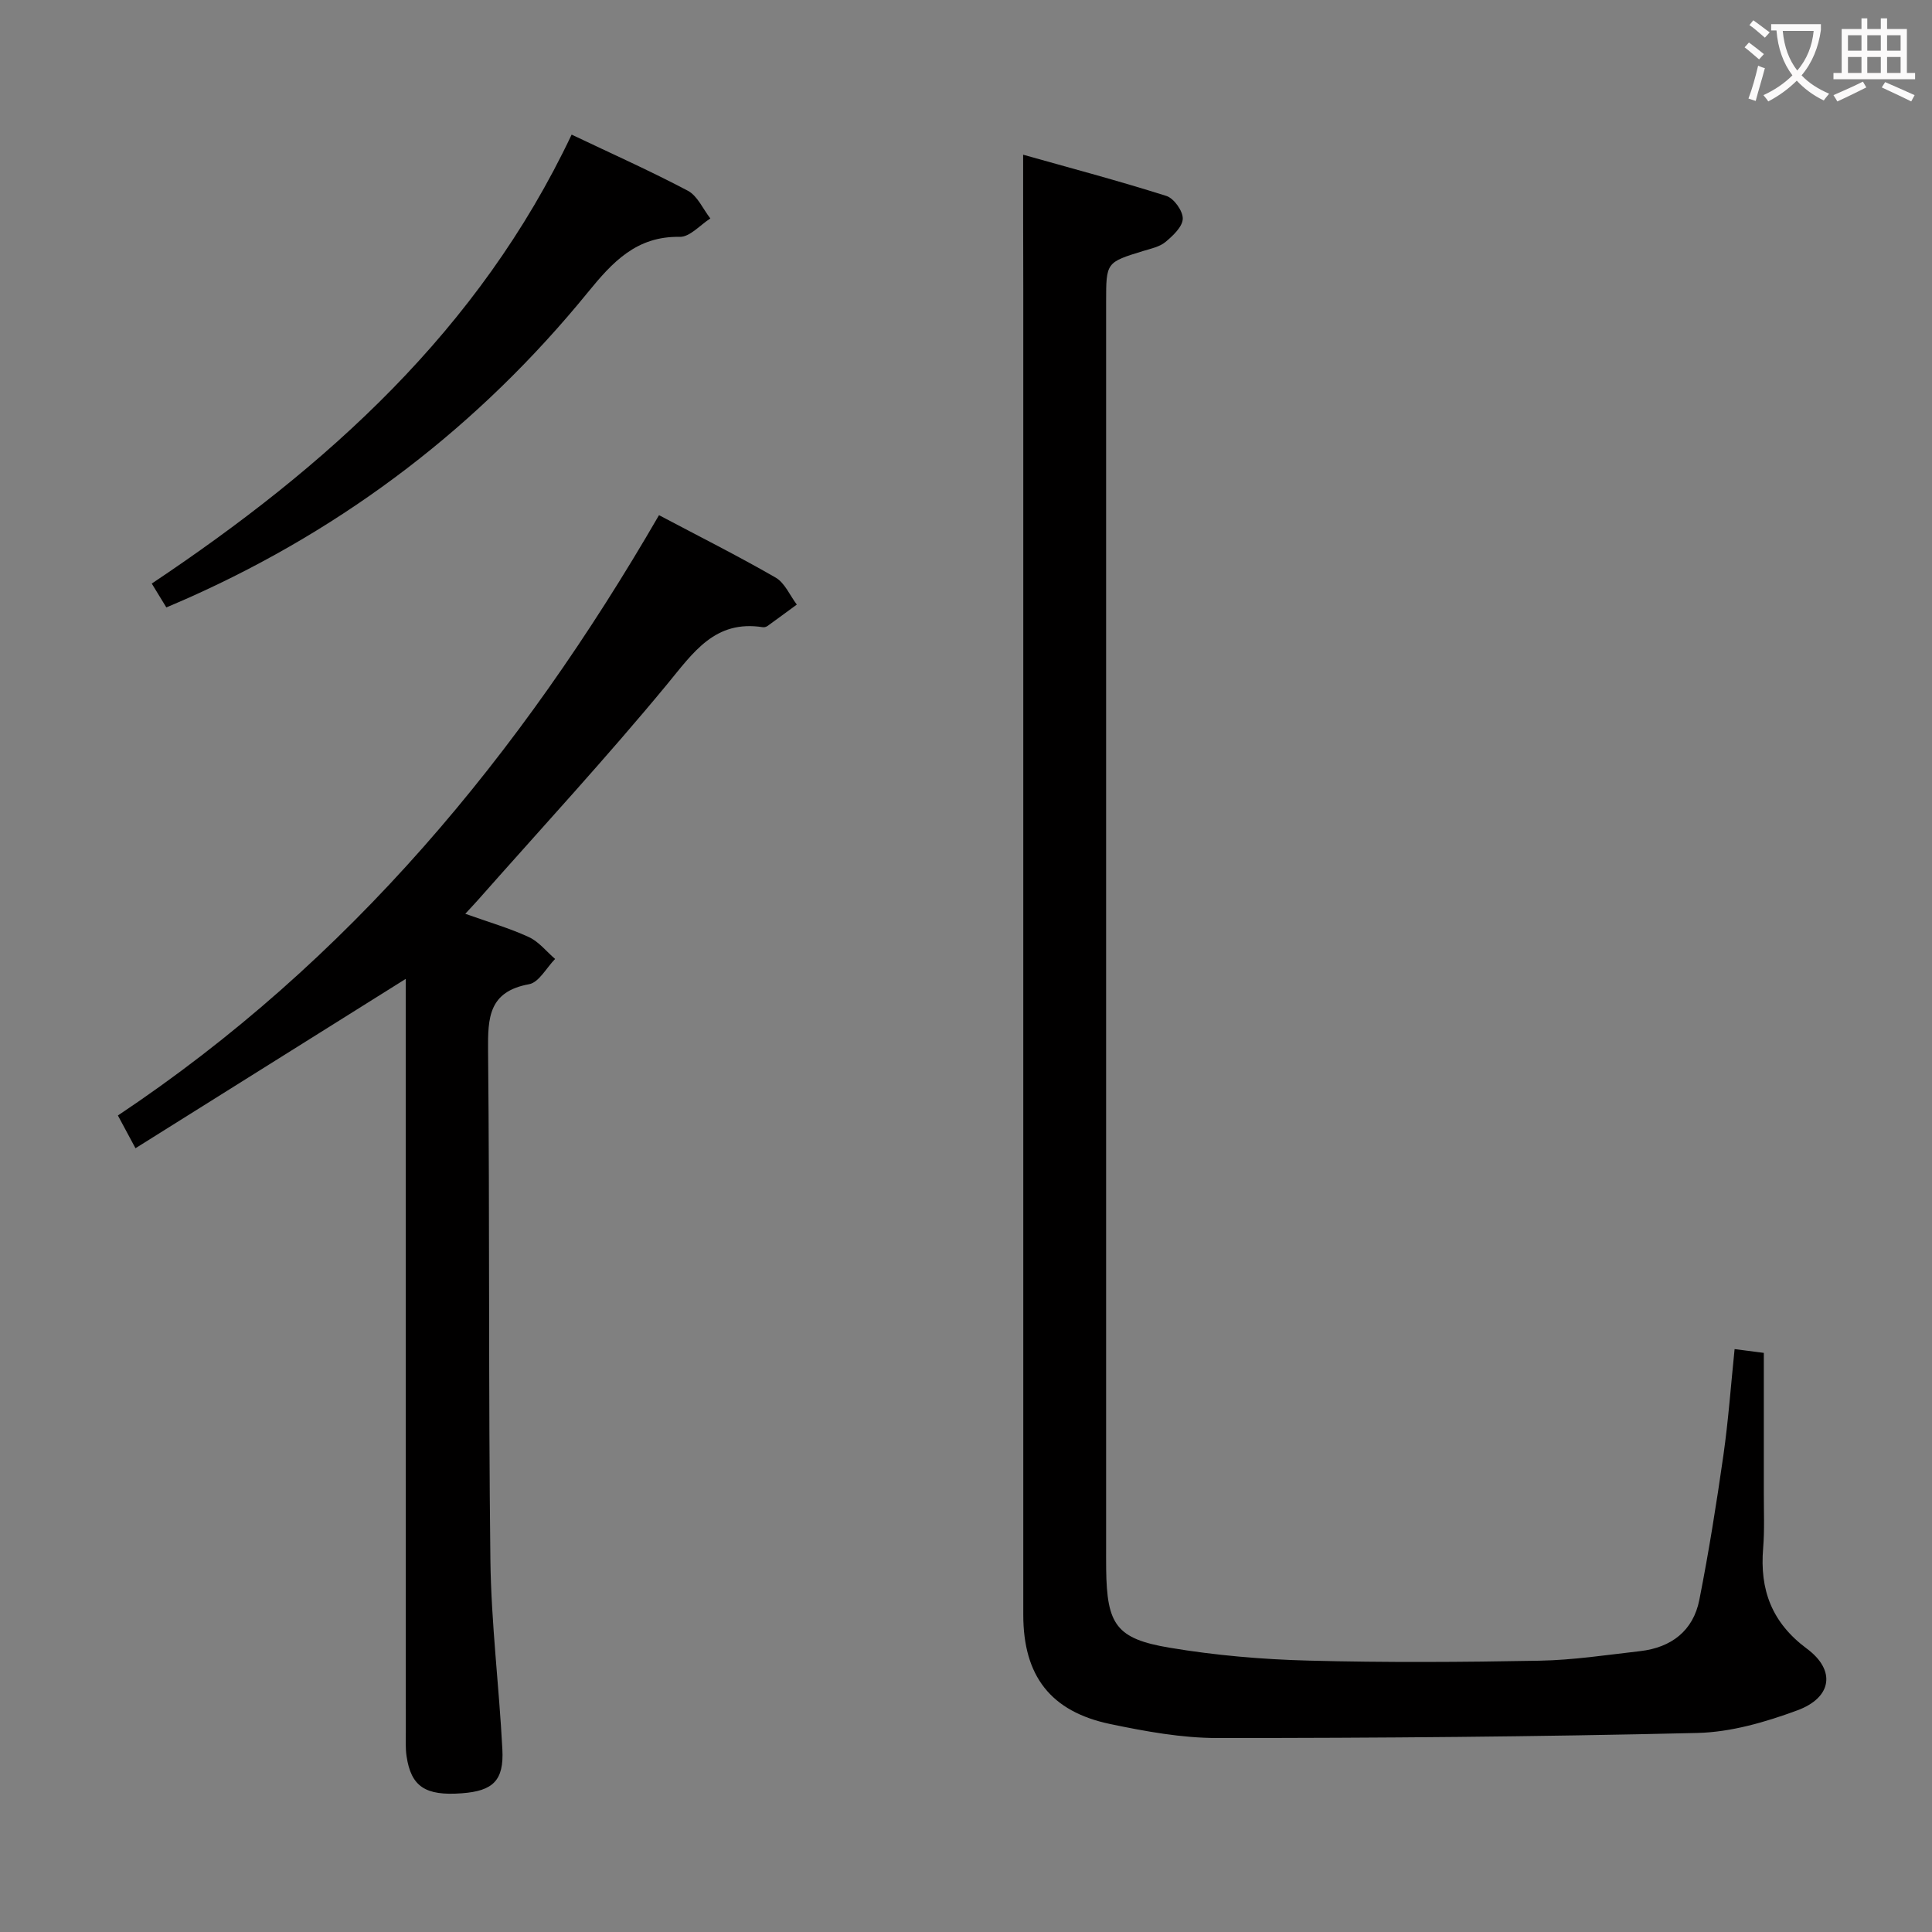 <svg enable-background="new 0 0 400 400" viewBox="0 0 400 400" xmlns="http://www.w3.org/2000/svg"><rect x="0" y="0" width="400" height="400" fill="#808080" stroke="none"/><g fill="#010000"><path d="m211.83 32.03c9.77 2.75 19.79 5.41 29.66 8.54 1.56.49 3.44 3.13 3.39 4.72-.05 1.66-2.03 3.51-3.57 4.8-1.21 1.01-3 1.38-4.58 1.86-7.71 2.37-7.72 2.35-7.72 10.57v257.41c0 1.67-.01 3.33.01 5 .15 11.4 2.06 14.36 13.13 16.21 9.47 1.59 19.14 2.42 28.74 2.67 15.95.42 31.91.32 47.87.02 6.95-.13 13.89-1.19 20.81-1.98 6.44-.74 10.99-4.19 12.26-10.62 1.96-9.92 3.55-19.92 4.98-29.92 1.03-7.22 1.55-14.51 2.32-21.99 2.26.29 4.32.56 6.05.78 0 9.75.01 19.35 0 28.95-.01 3.83.17 7.68-.14 11.49-.72 8.61 1.77 15.39 9.04 20.79 6.06 4.49 5.22 10.13-1.96 12.78-6.61 2.44-13.75 4.52-20.71 4.68-33.11.79-66.24 1.05-99.36 1.05-7.39 0-14.88-1.37-22.16-2.89-12.39-2.58-18.03-9.99-18.03-22.61-.01-91.47 0-182.94 0-274.41-.03-8.92-.03-17.85-.03-27.9z"/><path d="m96.33 189.19c4.87 1.74 9.15 2.97 13.16 4.82 2.07.95 3.64 2.99 5.44 4.53-1.79 1.82-3.35 4.86-5.39 5.23-8.36 1.52-8.55 6.9-8.49 13.74.35 35.14.06 70.29.48 105.42.16 13.09 1.8 26.16 2.48 39.26.34 6.46-1.94 8.61-8.39 9.09-7.56.57-10.52-1.38-11.45-7.71-.24-1.63-.15-3.32-.15-4.98-.02-50.29-.02-100.6-.02-150.9 0-1.76 0-3.51 0-5.02-18.72 11.73-37.19 23.3-55.95 35.06-1.69-3.14-2.69-5.01-3.64-6.78 47.93-31.97 83.36-74.77 112.03-124.29 8.14 4.31 16.27 8.39 24.14 12.92 1.91 1.1 2.95 3.69 4.39 5.59-2.02 1.48-4.03 2.97-6.06 4.43-.25.18-.65.3-.95.26-9.93-1.57-14.39 5.2-19.83 11.8-12.6 15.26-26.04 29.81-39.15 44.65-.66.75-1.34 1.46-2.65 2.88z"/><path d="m118.35 27.87c8.23 3.92 16.28 7.51 24.06 11.62 2 1.06 3.13 3.78 4.66 5.74-2.11 1.34-4.24 3.85-6.33 3.81-8.96-.18-13.95 5.25-19 11.45-22.44 27.55-49.93 48.6-82.38 63.14-1.51.68-3.04 1.32-4.92 2.13-.96-1.57-1.87-3.06-3.02-4.94 36.22-24.19 67.75-52.43 86.93-92.95z"/></g><path d="m362.1 8.8c1.1.8 2.1 1.6 3.1 2.4l-1 1.1c-1.3-1.1-2.3-2-3-2.5zm1.9 4.8c.5.2.9.4 1.4.5-.6 2.3-1.3 4.5-1.9 6.8l-1.5-.5c.8-2.1 1.4-4.3 2-6.8zm-1-9.4c1.3.9 2.4 1.8 3.4 2.5l-1 1.1c-1.4-1.2-2.4-2.1-3.2-2.6zm3.7 2.2v-1.4h10.3v1.2c-.5 3.6-1.8 6.8-4 9.4 1.5 1.6 3.4 2.8 5.7 3.8-.3.4-.7.8-1.1 1.4-2.3-1.1-4.1-2.5-5.6-4.1-1.6 1.6-3.6 3.1-5.9 4.3-.3-.5-.7-.9-1-1.3 2.4-1.1 4.4-2.5 6-4.1-1.9-2.5-3-5.6-3.3-9.3h-1.1zm8.8 0h-6.4c.3 3.3 1.3 6 3 8.2 2-2.3 3.1-5.1 3.4-8.2z" fill="#fbfafa"/><path d="m385.3 3.8h1.3v2.2h2.8v-2.2h1.3v2.2h4.1v9.1h1.7v1.3h-16.9v-1.3h1.7v-9.1h4.1v-2.2zm.4 13.1.7 1.2c-1.8.9-3.8 1.9-6 2.9-.2-.4-.5-.8-.8-1.3 2.3-1 4.3-1.9 6.1-2.8zm-3.1-6.4h2.8v-3.2h-2.8zm0 4.6h2.8v-3.3h-2.8zm4-4.6h2.8v-3.2h-2.8zm0 4.6h2.8v-3.3h-2.8zm3.7 1.9c2.1.9 4.1 1.8 6.1 2.7l-.7 1.3c-2.2-1.1-4.2-2-6.1-2.9zm3.2-9.7h-2.8v3.2h2.8zm-2.8 7.8h2.8v-3.3h-2.8z" fill="#fbfafa"/></svg>